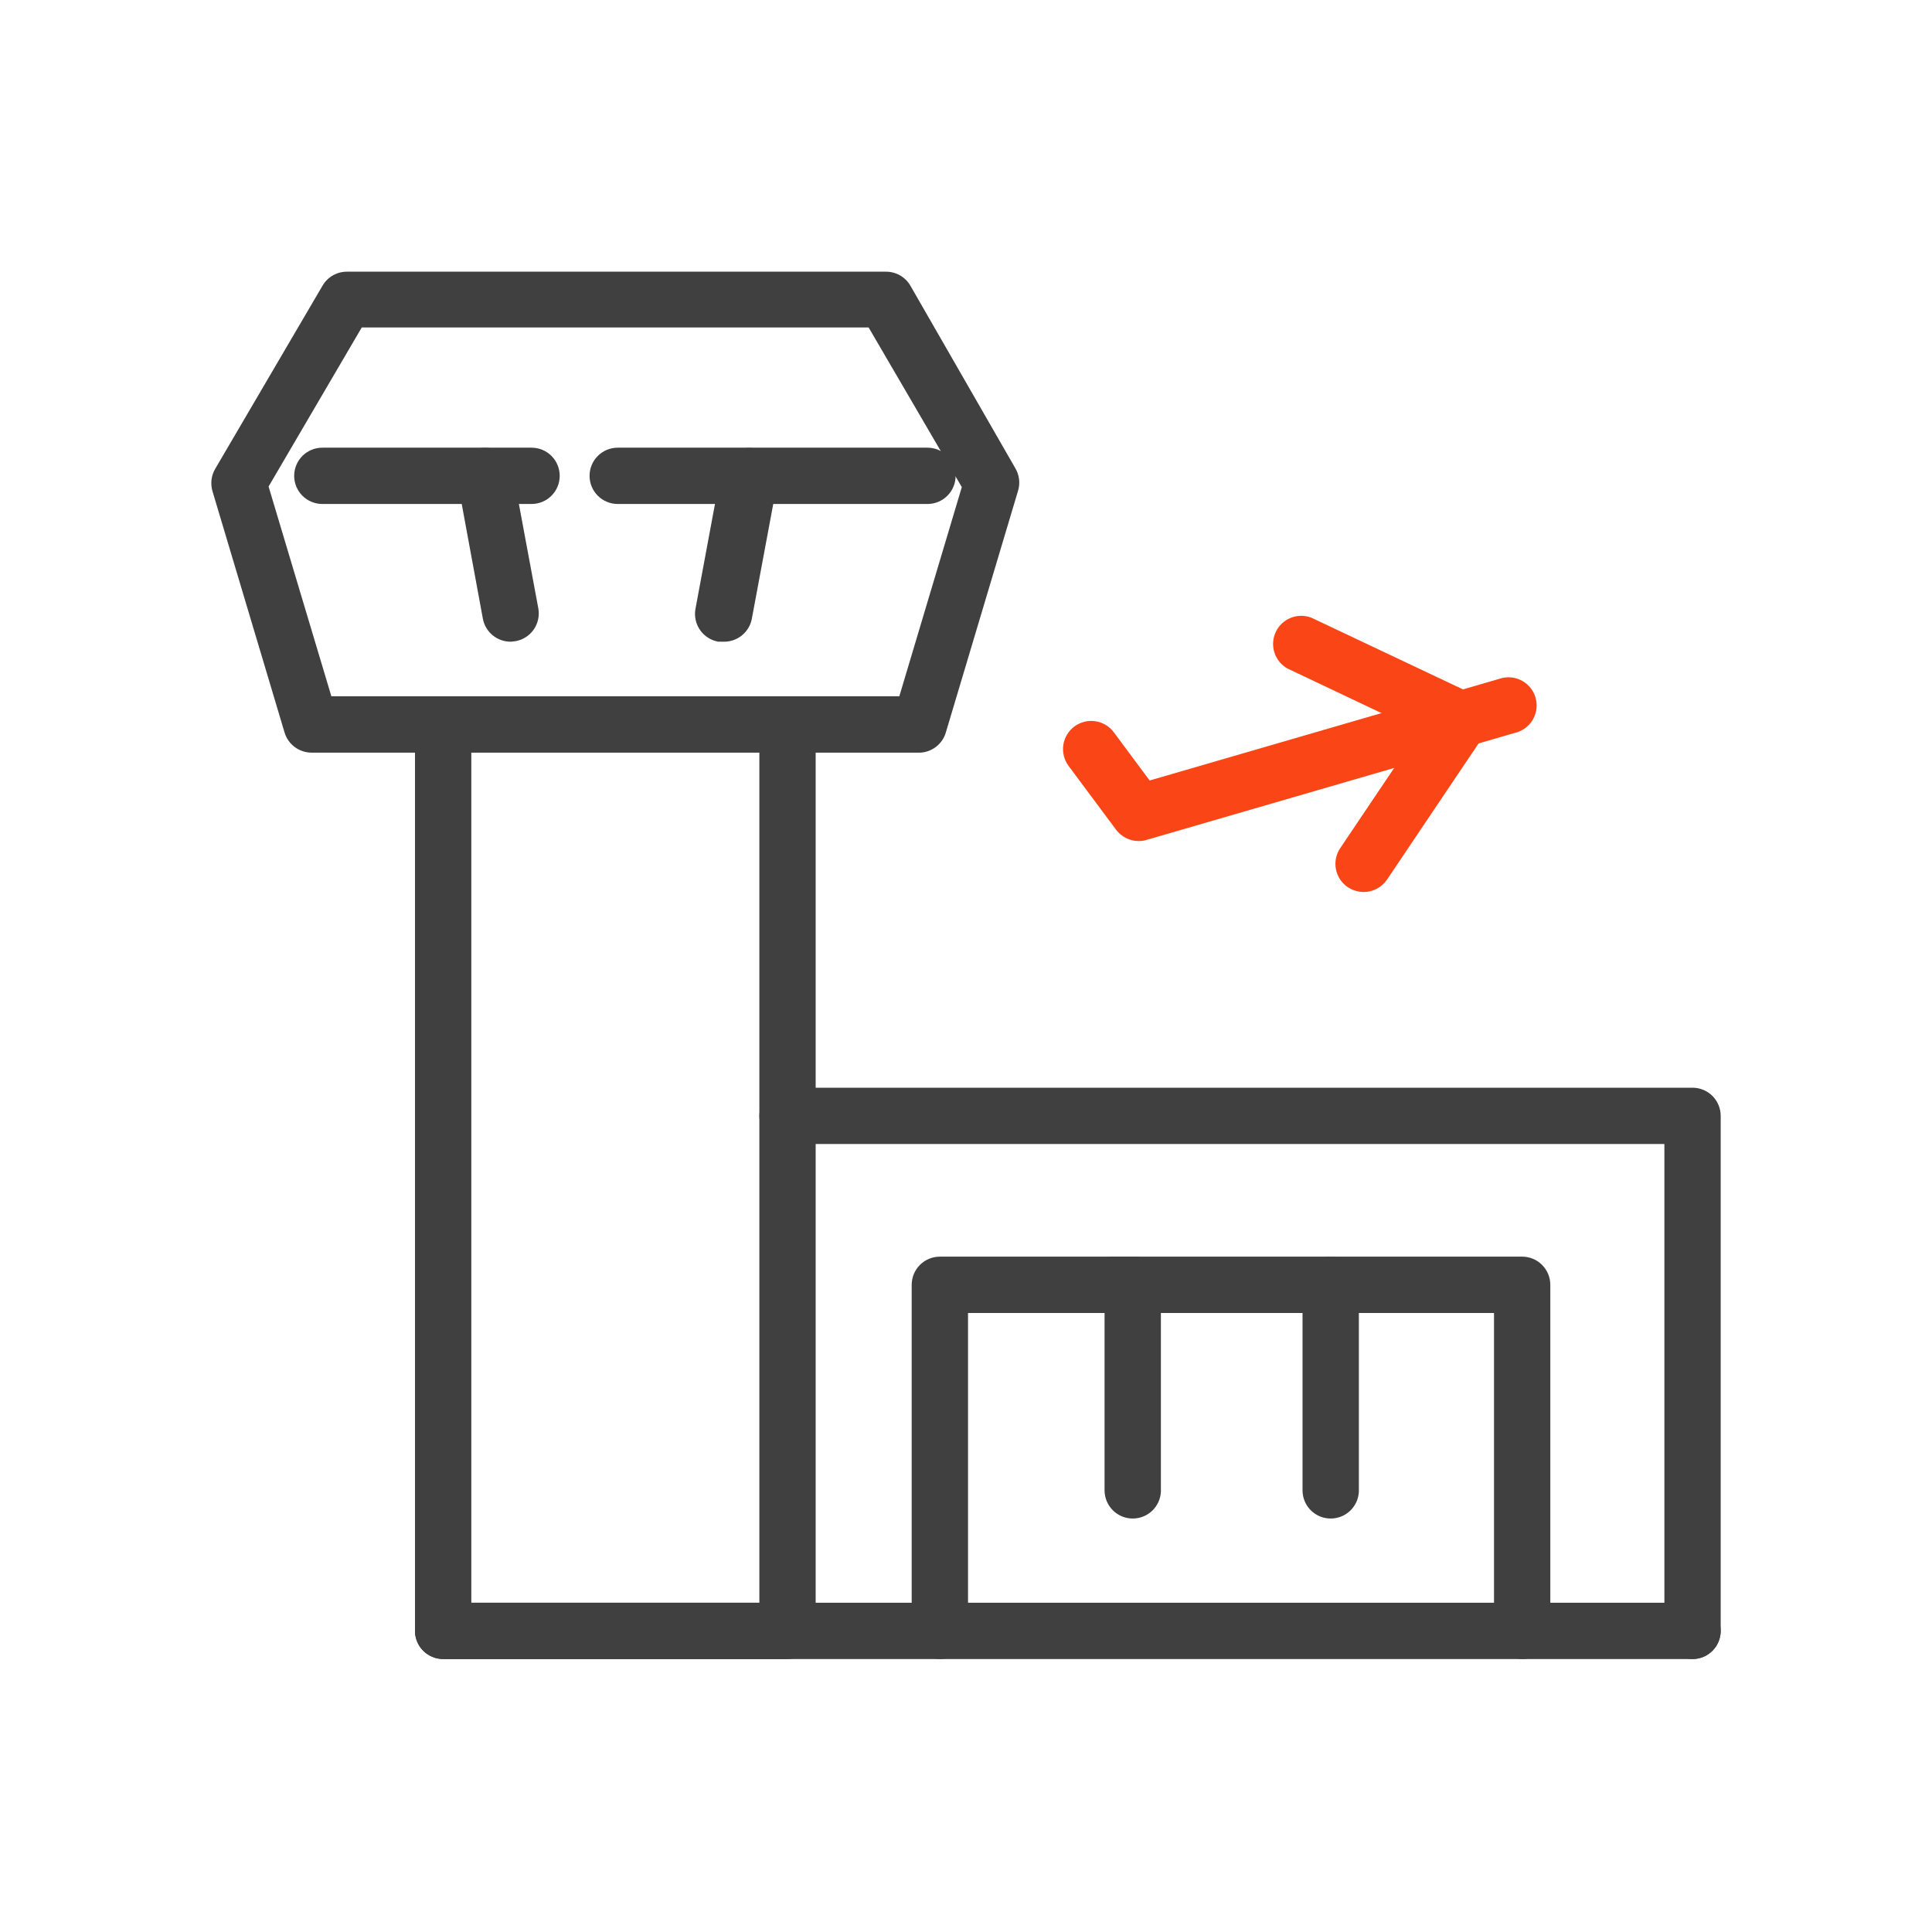 <svg width="64" height="64" viewBox="0 0 64 64" fill="none" xmlns="http://www.w3.org/2000/svg">
<path d="M56.067 54.958H14.68C14.432 54.958 14.195 54.859 14.02 54.684C13.845 54.51 13.747 54.272 13.747 54.025C13.747 53.777 13.845 53.54 14.02 53.365C14.195 53.19 14.432 53.092 14.68 53.092H56.067C56.314 53.092 56.551 53.19 56.726 53.365C56.901 53.54 57 53.777 57 54.025C57 54.272 56.901 54.51 56.726 54.684C56.551 54.859 56.314 54.958 56.067 54.958Z" fill="#404040"/>
<path d="M26.088 54.958H14.68C14.432 54.958 14.195 54.859 14.02 54.684C13.845 54.51 13.747 54.272 13.747 54.025V23.999C13.747 23.752 13.845 23.514 14.02 23.339C14.195 23.165 14.432 23.066 14.68 23.066C14.927 23.066 15.165 23.165 15.339 23.339C15.514 23.514 15.613 23.752 15.613 23.999V53.092H25.155V23.999C25.155 23.752 25.253 23.514 25.428 23.339C25.603 23.165 25.84 23.066 26.088 23.066C26.335 23.066 26.572 23.165 26.747 23.339C26.922 23.514 27.02 23.752 27.02 23.999V54.025C27.02 54.272 26.922 54.51 26.747 54.684C26.572 54.859 26.335 54.958 26.088 54.958Z" fill="#404040"/>
<path d="M30.49 24.932H10.314C10.115 24.93 9.922 24.865 9.763 24.746C9.603 24.627 9.486 24.46 9.428 24.27L7.04 16.276C7.003 16.154 6.992 16.025 7.006 15.899C7.02 15.772 7.061 15.649 7.124 15.539L10.688 9.457C10.771 9.316 10.89 9.2 11.032 9.12C11.175 9.04 11.336 8.998 11.499 9H29.352C29.514 9 29.673 9.042 29.814 9.122C29.954 9.202 30.072 9.318 30.154 9.457L33.634 15.511C33.699 15.621 33.741 15.743 33.757 15.87C33.773 15.996 33.763 16.125 33.727 16.248L31.339 24.241C31.288 24.431 31.179 24.6 31.026 24.724C30.874 24.848 30.686 24.921 30.49 24.932ZM10.977 23.066H29.791L31.861 16.136L28.774 10.847H11.984L8.897 16.117L10.977 23.066Z" fill="#404040"/>
<path d="M56.067 54.958C55.82 54.958 55.583 54.859 55.408 54.684C55.233 54.51 55.135 54.272 55.135 54.025V37.897H26.088C25.841 37.897 25.603 37.799 25.428 37.624C25.253 37.449 25.155 37.212 25.155 36.965C25.155 36.717 25.253 36.48 25.428 36.305C25.603 36.13 25.841 36.032 26.088 36.032H56.067C56.315 36.032 56.552 36.13 56.727 36.305C56.902 36.48 57 36.717 57 36.965V53.997C57.004 54.122 56.982 54.246 56.937 54.362C56.892 54.479 56.824 54.585 56.737 54.675C56.65 54.764 56.546 54.835 56.431 54.884C56.316 54.933 56.192 54.958 56.067 54.958Z" fill="#404040"/>
<path d="M16.928 21.257C16.707 21.26 16.492 21.185 16.321 21.045C16.15 20.905 16.035 20.709 15.995 20.492L15.156 15.94C15.133 15.819 15.134 15.695 15.159 15.575C15.184 15.455 15.233 15.341 15.302 15.239C15.371 15.138 15.46 15.051 15.563 14.984C15.666 14.917 15.781 14.871 15.902 14.848C16.144 14.805 16.394 14.859 16.596 14.999C16.799 15.139 16.938 15.353 16.984 15.595L17.833 20.156C17.876 20.398 17.822 20.648 17.683 20.851C17.543 21.053 17.328 21.193 17.086 21.238L16.928 21.257Z" fill="#404040"/>
<path d="M23.961 21.257H23.793C23.672 21.235 23.557 21.19 23.454 21.124C23.35 21.058 23.261 20.973 23.191 20.872C23.121 20.772 23.071 20.658 23.045 20.539C23.018 20.419 23.016 20.295 23.037 20.175L23.886 15.613C23.909 15.491 23.956 15.374 24.023 15.27C24.091 15.165 24.179 15.075 24.281 15.004C24.384 14.934 24.5 14.884 24.621 14.858C24.743 14.832 24.869 14.831 24.991 14.853C25.114 14.876 25.231 14.922 25.335 14.99C25.44 15.058 25.53 15.146 25.601 15.248C25.671 15.351 25.721 15.467 25.747 15.588C25.773 15.71 25.774 15.836 25.752 15.959L24.903 20.51C24.859 20.726 24.74 20.919 24.568 21.055C24.396 21.192 24.181 21.263 23.961 21.257Z" fill="#404040"/>
<path d="M31.134 54.958C30.887 54.958 30.649 54.859 30.474 54.684C30.299 54.51 30.201 54.272 30.201 54.025V42.561C30.201 42.314 30.299 42.077 30.474 41.901C30.649 41.727 30.887 41.628 31.134 41.628H37.57C37.817 41.628 38.055 41.727 38.23 41.901C38.404 42.077 38.503 42.314 38.503 42.561C38.503 42.809 38.404 43.046 38.23 43.221C38.055 43.396 37.817 43.494 37.57 43.494H32.067V54.072C32.055 54.311 31.951 54.536 31.778 54.701C31.604 54.866 31.373 54.958 31.134 54.958Z" fill="#404040"/>
<path d="M50.423 54.958C50.176 54.958 49.939 54.859 49.764 54.684C49.589 54.51 49.491 54.272 49.491 54.025V43.494H36.861C36.614 43.494 36.376 43.396 36.201 43.221C36.026 43.046 35.928 42.809 35.928 42.561C35.928 42.314 36.026 42.077 36.201 41.901C36.376 41.727 36.614 41.628 36.861 41.628H50.423C50.671 41.628 50.908 41.727 51.083 41.901C51.258 42.077 51.356 42.314 51.356 42.561V54.072C51.344 54.311 51.241 54.536 51.067 54.701C50.893 54.866 50.663 54.958 50.423 54.958Z" fill="#404040"/>
<path d="M17.608 16.695H10.678C10.431 16.695 10.193 16.597 10.018 16.422C9.843 16.247 9.745 16.01 9.745 15.763C9.745 15.515 9.843 15.278 10.018 15.103C10.193 14.928 10.431 14.83 10.678 14.83H17.608C17.856 14.83 18.093 14.928 18.268 15.103C18.443 15.278 18.541 15.515 18.541 15.763C18.541 16.01 18.443 16.247 18.268 16.422C18.093 16.597 17.856 16.695 17.608 16.695Z" fill="#404040"/>
<path d="M30.724 16.695H20.463C20.216 16.695 19.978 16.597 19.803 16.422C19.628 16.247 19.53 16.01 19.53 15.763C19.53 15.515 19.628 15.278 19.803 15.103C19.978 14.928 20.216 14.83 20.463 14.83H30.724C30.971 14.83 31.208 14.928 31.383 15.103C31.558 15.278 31.656 15.515 31.656 15.763C31.656 16.01 31.558 16.247 31.383 16.422C31.208 16.597 30.971 16.695 30.724 16.695Z" fill="#404040"/>
<path d="M37.719 27.861C37.575 27.861 37.432 27.827 37.302 27.762C37.173 27.697 37.06 27.603 36.973 27.488L35.397 25.37C35.324 25.271 35.271 25.16 35.242 25.041C35.212 24.922 35.206 24.798 35.224 24.677C35.242 24.555 35.284 24.439 35.347 24.334C35.411 24.229 35.494 24.137 35.593 24.064C35.691 23.991 35.803 23.939 35.922 23.909C36.041 23.879 36.165 23.873 36.286 23.892C36.407 23.91 36.524 23.952 36.629 24.015C36.734 24.078 36.826 24.162 36.898 24.26L38.083 25.855L49.761 22.46C49.994 22.406 50.239 22.444 50.444 22.565C50.65 22.687 50.802 22.882 50.867 23.112C50.933 23.342 50.908 23.588 50.798 23.8C50.688 24.012 50.5 24.173 50.274 24.251L37.98 27.823C37.896 27.849 37.808 27.862 37.719 27.861Z" fill="#FA4616"/>
<path d="M45.172 29.549C44.986 29.546 44.805 29.491 44.649 29.39C44.548 29.322 44.46 29.234 44.392 29.132C44.325 29.029 44.278 28.915 44.255 28.794C44.231 28.674 44.232 28.55 44.256 28.43C44.281 28.31 44.329 28.195 44.398 28.094L47.009 24.213L42.644 22.143C42.439 22.026 42.286 21.836 42.215 21.611C42.145 21.386 42.162 21.143 42.264 20.93C42.365 20.717 42.544 20.551 42.763 20.464C42.983 20.378 43.227 20.378 43.446 20.464L48.791 22.992C48.91 23.049 49.016 23.131 49.101 23.232C49.187 23.334 49.249 23.452 49.285 23.579C49.322 23.709 49.331 23.846 49.31 23.98C49.289 24.113 49.239 24.241 49.164 24.353L45.946 29.139C45.86 29.265 45.745 29.369 45.61 29.44C45.475 29.512 45.325 29.549 45.172 29.549Z" fill="#FA4616"/>
<path d="M44.081 50.303C43.833 50.303 43.596 50.205 43.421 50.03C43.246 49.855 43.148 49.618 43.148 49.37V42.561C43.148 42.314 43.246 42.077 43.421 41.901C43.596 41.727 43.833 41.628 44.081 41.628C44.328 41.628 44.565 41.727 44.74 41.901C44.915 42.077 45.014 42.314 45.014 42.561V49.417C45.002 49.656 44.898 49.882 44.724 50.047C44.551 50.212 44.32 50.303 44.081 50.303Z" fill="#404040"/>
<path d="M37.523 50.303C37.276 50.303 37.038 50.205 36.864 50.03C36.689 49.855 36.59 49.618 36.59 49.37V42.561C36.59 42.314 36.689 42.077 36.864 41.901C37.038 41.727 37.276 41.628 37.523 41.628C37.77 41.628 38.008 41.727 38.183 41.901C38.358 42.077 38.456 42.314 38.456 42.561V49.417C38.444 49.656 38.34 49.882 38.167 50.047C37.993 50.212 37.763 50.303 37.523 50.303Z" fill="#404040"/>
</svg>
